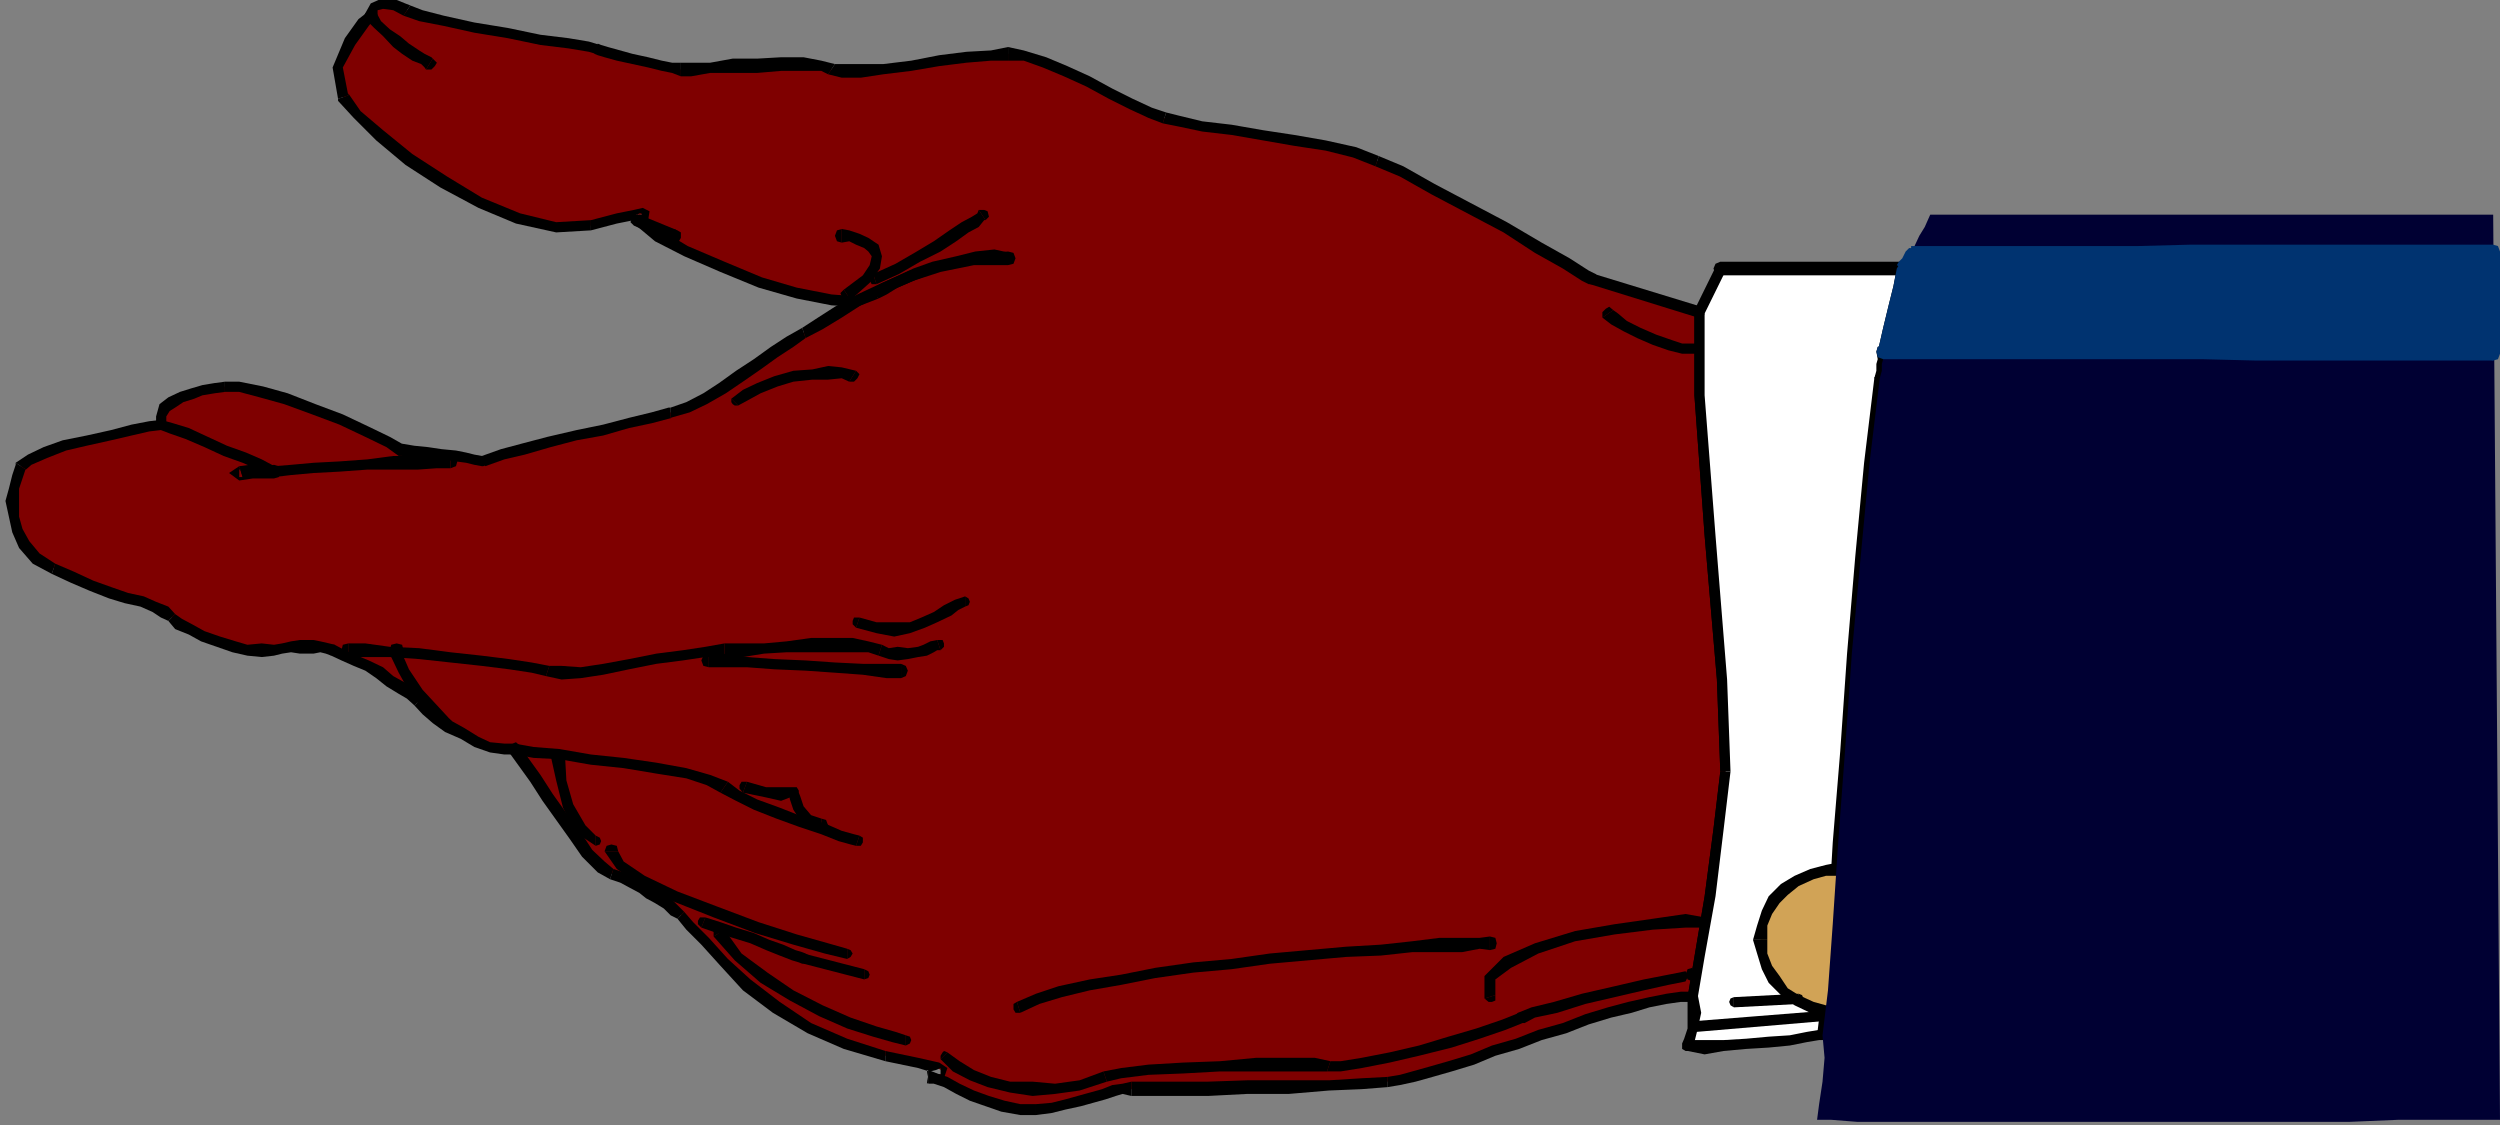 <?xml version="1.0" encoding="UTF-8" standalone="no"?>
<svg
   xmlns:ooo="http://xml.openoffice.org/svg/export"
   xmlns:dc="http://purl.org/dc/elements/1.1/"
   xmlns:cc="http://creativecommons.org/ns#"
   xmlns:rdf="http://www.w3.org/1999/02/22-rdf-syntax-ns#"
   xmlns:svg="http://www.w3.org/2000/svg"
   xmlns="http://www.w3.org/2000/svg"
   xmlns:sodipodi="http://sodipodi.sourceforge.net/DTD/sodipodi-0.dtd"
   xmlns:inkscape="http://www.inkscape.org/namespaces/inkscape"
   version="1.2"
   width="36.68mm"
   height="16.51mm"
   viewBox="0 0 3668 1651"
   preserveAspectRatio="xMidYMid"
   xml:space="preserve"
   id="svg351"
   sodipodi:docname="handrcv1.svg"
   style="fill-rule:evenodd;stroke-width:28.222;stroke-linejoin:round"
   inkscape:version="0.92.5 (2060ec1f9f, 2020-04-08)"><rect x="0" y="0" width="3668" height="1651" fill="#808080" stroke="none"/><sodipodi:namedview
   pagecolor="#ffffff"
   bordercolor="#666666"
   borderopacity="1"
   objecttolerance="10"
   gridtolerance="10"
   guidetolerance="10"
   inkscape:pageopacity="0"
   inkscape:pageshadow="2"
   inkscape:window-width="664"
   inkscape:window-height="487"
   id="namedview353"
   showgrid="false"
   inkscape:zoom="0.2102413"
   inkscape:cx="69.316536"
   inkscape:cy="31.181101"
   inkscape:window-x="0"
   inkscape:window-y="0"
   inkscape:window-maximized="0"
   inkscape:current-layer="svg351" />
 <defs
   class="ClipPathGroup"
   id="defs8">
  <clipPath
   id="presentation_clip_path"
   clipPathUnits="userSpaceOnUse">
   <rect
   x="0"
   y="0"
   width="21000"
   height="29700"
   id="rect2" />
  </clipPath>
  <clipPath
   id="presentation_clip_path_shrink"
   clipPathUnits="userSpaceOnUse">
   <rect
   x="21"
   y="29"
   width="20958"
   height="29641"
   id="rect5" />
  </clipPath>
 </defs>
 <defs
   class="TextShapeIndex"
   id="defs12">
  <g
   ooo:slide="id1"
   ooo:id-list="id3"
   id="g10" />
 </defs>
 <defs
   class="EmbeddedBulletChars"
   id="defs44">
  <g
   id="bullet-char-template-57356"
   transform="matrix(4.8828125e-4,0,0,-4.8828125e-4,0,0)">
   <path
   d="M 580,1141 1163,571 580,0 -4,571 Z"
   id="path14"
   inkscape:connector-curvature="0" />
  </g>
  <g
   id="bullet-char-template-57354"
   transform="matrix(4.8828125e-4,0,0,-4.8828125e-4,0,0)">
   <path
   d="M 8,1128 H 1137 V 0 H 8 Z"
   id="path17"
   inkscape:connector-curvature="0" />
  </g>
  <g
   id="bullet-char-template-10146"
   transform="matrix(4.8828125e-4,0,0,-4.8828125e-4,0,0)">
   <path
   d="M 174,0 602,739 174,1481 1456,739 Z M 1358,739 309,1346 659,739 Z"
   id="path20"
   inkscape:connector-curvature="0" />
  </g>
  <g
   id="bullet-char-template-10132"
   transform="matrix(4.8828125e-4,0,0,-4.8828125e-4,0,0)">
   <path
   d="M 2015,739 1276,0 H 717 l 543,543 H 174 v 393 h 1086 l -543,545 h 557 z"
   id="path23"
   inkscape:connector-curvature="0" />
  </g>
  <g
   id="bullet-char-template-10007"
   transform="matrix(4.8828125e-4,0,0,-4.8828125e-4,0,0)">
   <path
   d="m 0,-2 c -7,16 -16,29 -25,39 l 381,530 c -94,256 -141,385 -141,387 0,25 13,38 40,38 9,0 21,-2 34,-5 21,4 42,12 65,25 l 27,-13 111,-251 280,301 64,-25 24,25 c 21,-10 41,-24 62,-43 C 886,937 835,863 770,784 769,783 710,716 594,584 L 774,223 c 0,-27 -21,-55 -63,-84 l 16,-20 C 717,90 699,76 672,76 641,76 570,178 457,381 L 164,-76 c -22,-34 -53,-51 -92,-51 -42,0 -63,17 -64,51 -7,9 -10,24 -10,44 0,9 1,19 2,30 z"
   id="path26"
   inkscape:connector-curvature="0" />
  </g>
  <g
   id="bullet-char-template-10004"
   transform="matrix(4.8828125e-4,0,0,-4.8828125e-4,0,0)">
   <path
   d="M 285,-33 C 182,-33 111,30 74,156 52,228 41,333 41,471 c 0,78 14,145 41,201 34,71 87,106 158,106 53,0 88,-31 106,-94 l 23,-176 c 8,-64 28,-97 59,-98 l 735,706 c 11,11 33,17 66,17 42,0 63,-15 63,-46 V 965 c 0,-36 -10,-64 -30,-84 L 442,47 C 390,-6 338,-33 285,-33 Z"
   id="path29"
   inkscape:connector-curvature="0" />
  </g>
  <g
   id="bullet-char-template-9679"
   transform="matrix(4.8828125e-4,0,0,-4.8828125e-4,0,0)">
   <path
   d="M 813,0 C 632,0 489,54 383,161 276,268 223,411 223,592 c 0,181 53,324 160,431 106,107 249,161 430,161 179,0 323,-54 432,-161 108,-107 162,-251 162,-431 0,-180 -54,-324 -162,-431 C 1136,54 992,0 813,0 Z"
   id="path32"
   inkscape:connector-curvature="0" />
  </g>
  <g
   id="bullet-char-template-8226"
   transform="matrix(4.8828125e-4,0,0,-4.8828125e-4,0,0)">
   <path
   d="m 346,457 c -73,0 -137,26 -191,78 -54,51 -81,114 -81,188 0,73 27,136 81,188 54,52 118,78 191,78 73,0 134,-26 185,-79 51,-51 77,-114 77,-187 0,-75 -25,-137 -76,-188 -50,-52 -112,-78 -186,-78 z"
   id="path35"
   inkscape:connector-curvature="0" />
  </g>
  <g
   id="bullet-char-template-8211"
   transform="matrix(4.8828125e-4,0,0,-4.8828125e-4,0,0)">
   <path
   d="M -4,459 H 1135 V 606 H -4 Z"
   id="path38"
   inkscape:connector-curvature="0" />
  </g>
  <g
   id="bullet-char-template-61548"
   transform="matrix(4.8828125e-4,0,0,-4.8828125e-4,0,0)">
   <path
   d="m 173,740 c 0,163 58,303 173,419 116,115 255,173 419,173 163,0 302,-58 418,-173 116,-116 174,-256 174,-419 0,-163 -58,-303 -174,-418 C 1067,206 928,148 765,148 601,148 462,206 346,322 231,437 173,577 173,740 Z"
   id="path41"
   inkscape:connector-curvature="0" />
  </g>
 </defs>
 <g
   id="g49"
   transform="translate(-8666,-14024)">
  <g
   id="id2"
   class="Master_Slide">
   <g
   id="bg-id2"
   class="Background" />
   <g
   id="bo-id2"
   class="BackgroundObjects" />
  </g>
 </g>
 <g
   class="SlideGroup"
   id="g349"
   transform="translate(-8666,-14024)">
  <g
   id="g347">
   <g
   id="container-id1">
    <g
   id="id1"
   class="Slide"
   clip-path="url(#presentation_clip_path)">
     <g
   class="Page"
   id="g343">
      <g
   class="Graphic"
   id="g341">
       <g
   id="id3">
        <rect
   class="BoundingBox"
   x="8666"
   y="14024"
   width="3668"
   height="1651"
   id="rect51"
   style="fill:none;stroke:none" />
        <defs
   id="defs56">
         <clipPath
   id="clip_path_1"
   clipPathUnits="userSpaceOnUse">
          <path
   d="m 8666,14024 h 3667 v 1650 H 8666 Z"
   id="path53"
   inkscape:connector-curvature="0" />
         </clipPath>
        </defs>
        <g
   clip-path="url(#clip_path_1)"
   id="g338">
         <path
   d="m 11149,15487 h -17 l -21,2 -25,5 -28,8 -31,8 -33,10 -33,13 -35,10 -33,12 -36,11 -30,12 -33,11 -28,7 -26,8 -20,5 -18,2 -38,3 -48,2 -59,3 h -61 l -58,3 h -51 -38 -23 -13 l -13,2 -15,5 -18,5 -17,5 -21,5 -20,6 -23,2 h -23 l -25,-5 -23,-8 -23,-7 -20,-10 -18,-11 -15,-5 -11,-2 h -2 5 l 10,-3 8,-2 2,-3 -10,-5 -28,-8 -48,-10 -59,-18 -53,-22 -48,-31 -43,-33 -33,-33 -28,-31 -23,-23 -13,-15 -10,-7 -10,-11 -13,-7 -13,-8 -12,-8 -16,-7 -12,-8 -16,-5 -15,-10 -20,-20 -18,-26 -20,-28 -21,-28 -18,-28 -17,-25 -13,-18 h -15 l -21,-3 -20,-7 -20,-13 -21,-10 -17,-13 -16,-13 -12,-10 -11,-10 -12,-10 -18,-10 -15,-13 -18,-10 -18,-8 -18,-7 -15,-8 -8,-3 -10,-2 h -10 -10 -10 -13 l -13,2 -12,3 h -18 -21 l -20,-5 -23,-8 -23,-7 -17,-11 -18,-7 -10,-10 -11,-8 -15,-8 -18,-7 -22,-5 -23,-8 -28,-10 -28,-13 -28,-13 -26,-15 -17,-20 -11,-21 -5,-20 -2,-23 2,-18 5,-17 6,-16 12,-10 23,-10 28,-10 33,-8 36,-7 30,-8 26,-5 17,-3 v -12 l 5,-13 11,-8 15,-7 15,-6 15,-5 18,-2 15,-3 h 21 l 33,8 35,10 41,15 41,16 38,17 30,16 21,12 h 18 l 20,3 20,3 21,2 15,3 12,2 11,3 h 2 l 28,-10 31,-8 38,-10 40,-10 39,-8 38,-10 33,-8 28,-8 25,-7 26,-13 25,-15 25,-18 26,-18 25,-18 23,-15 20,-13 23,-12 28,-18 31,-18 35,-18 41,-18 43,-12 49,-10 50,-3 -20,-3 h -28 l -28,8 -33,8 -28,10 -28,13 -18,10 -12,7 -26,11 -38,-3 -51,-10 -53,-15 -56,-23 -53,-23 -41,-23 -31,-23 56,23 h -5 l -10,-3 -18,-7 -23,-13 h 3 l 5,-2 3,-3 2,-3 h -5 -13 l -25,6 -38,10 -51,2 -56,-12 -56,-23 -53,-31 -51,-33 -43,-36 -33,-30 -21,-26 -7,-43 17,-38 21,-28 10,-10 5,-13 13,-5 18,3 17,7 21,8 33,8 45,10 49,7 48,11 41,5 30,5 10,2 6,3 10,2 17,5 21,5 23,6 20,5 15,2 13,3 h 15 l 28,-3 33,-2 h 36 l 35,-3 h 33 l 26,3 15,5 15,2 h 28 l 33,-2 41,-5 41,-8 40,-5 36,-3 25,-2 23,2 31,11 30,12 33,16 33,17 31,16 28,12 20,8 23,5 33,8 43,5 46,7 46,8 46,8 43,10 33,13 35,15 46,25 54,28 53,28 48,31 41,23 28,17 10,6 158,48 v 122 l 15,206 18,211 5,135 -10,84 -13,99 -15,89 z"
   id="path58"
   inkscape:connector-curvature="0"
   style="fill:#7f0000;stroke:none" />
         <path
   d="m 10702,15619 v 0 l 18,-3 23,-5 25,-7 28,-8 33,-10 31,-13 35,-10 33,-13 36,-10 33,-13 33,-10 30,-7 26,-8 25,-5 21,-3 h 17 v -15 h -17 l -21,3 -25,5 -31,7 -30,8 -33,10 -33,13 -36,10 -33,13 -35,10 -31,13 -33,10 -28,8 -25,7 -18,5 -18,3 v 0 z"
   id="path60"
   inkscape:connector-curvature="0"
   style="fill:#000000;stroke:none" />
         <path
   d="m 10326,15632 v 0 h 23 38 51 l 58,-3 h 61 l 59,-5 48,-2 38,-3 v -15 l -38,2 -48,3 h -59 -61 l -58,2 h -51 -38 -23 v 0 z"
   id="path62"
   inkscape:connector-curvature="0"
   style="fill:#000000;stroke:none" />
         <path
   d="m 10186,15660 v 0 l 23,-3 20,-5 23,-5 18,-5 18,-5 15,-5 10,-3 13,3 v -21 l -13,3 -15,2 -15,6 -18,5 -18,5 -18,5 -20,5 -23,2 v 0 z"
   id="path64"
   inkscape:connector-curvature="0"
   style="fill:#000000;stroke:none" />
         <path
   d="m 10028,15614 v 0 h 8 l 15,5 18,10 20,10 23,8 23,8 28,5 h 23 v -16 h -23 l -23,-5 -23,-7 -22,-8 -21,-10 -18,-10 -15,-5 -13,-5 v 0 z"
   id="path66"
   inkscape:connector-curvature="0"
   style="fill:#000000;stroke:none" />
         <path
   d="m 9965,15581 v 0 l 48,10 26,8 7,2 v -10 l -7,3 -8,2 -5,-2 2,20 v -20 l -2,20 5,-3 13,-2 7,-3 5,-15 -12,-8 -31,-7 -48,-10 v 0 z"
   id="path68"
   inkscape:connector-curvature="0"
   style="fill:#000000;stroke:none" />
         <path
   d="m 9660,15372 v 0 l 13,16 22,22 28,31 33,36 44,33 51,30 53,23 61,18 v -15 l -56,-18 -53,-23 -46,-31 -43,-33 -33,-30 -28,-31 -23,-23 -13,-15 v 0 z"
   id="path70"
   inkscape:connector-curvature="0"
   style="fill:#000000;stroke:none" />
         <path
   d="m 9561,15314 v 0 l 15,5 13,7 15,8 10,8 13,7 13,8 10,10 10,5 10,-10 -10,-10 -10,-10 -13,-8 -13,-8 -15,-7 -15,-8 -13,-7 -15,-5 v 0 z"
   id="path72"
   inkscape:connector-curvature="0"
   style="fill:#000000;stroke:none" />
         <path
   d="m 9423,15131 -10,-3 13,18 18,25 18,28 20,28 20,28 18,26 23,23 18,10 5,-15 -13,-11 -18,-17 -17,-26 -21,-28 -20,-28 -18,-28 -18,-25 -12,-18 -11,-3 11,3 -6,-5 -5,2 -5,5 v 8 z"
   id="path74"
   inkscape:connector-curvature="0"
   style="fill:#000000;stroke:none" />
         <path
   d="m 9274,15059 v 0 l 12,13 15,13 18,13 23,10 20,12 23,8 21,3 h 17 l -5,-16 h -12 l -21,-2 -17,-8 -21,-13 -18,-10 -17,-12 -16,-13 -12,-8 v 0 z"
   id="path76"
   inkscape:connector-curvature="0"
   style="fill:#000000;stroke:none" />
         <path
   d="m 9152,14986 v 0 l 15,7 18,8 17,7 16,11 15,12 18,11 12,7 11,10 10,-10 -10,-10 -13,-13 -18,-10 -15,-13 -21,-10 -17,-7 -18,-8 -15,-8 v 0 0 h -8 l -3,5 v 6 z"
   id="path78"
   inkscape:connector-curvature="0"
   style="fill:#000000;stroke:none" />
         <path
   d="m 9068,14986 v 0 l 12,-3 13,-2 13,2 h 10 10 l 10,-2 8,2 8,3 5,-16 -8,-2 -13,-3 -10,-2 h -10 -10 l -13,2 -13,3 -12,2 v 0 z"
   id="path80"
   inkscape:connector-curvature="0"
   style="fill:#000000;stroke:none" />
         <path
   d="m 8913,14935 v 0 l 10,12 20,8 18,10 23,8 23,8 22,5 21,2 18,-2 v -16 l -18,-2 -21,2 -17,-5 -23,-7 -23,-8 -18,-10 -15,-8 -10,-7 v 0 z"
   id="path82"
   inkscape:connector-curvature="0"
   style="fill:#000000;stroke:none" />
         <path
   d="m 8742,14866 v 0 l 28,13 28,12 28,11 23,7 23,5 18,8 12,8 11,5 10,-10 -10,-11 -18,-7 -18,-8 -23,-5 -23,-8 -28,-10 -28,-13 -28,-12 v 0 z"
   id="path84"
   inkscape:connector-curvature="0"
   style="fill:#000000;stroke:none" />
         <path
   d="m 8689,14703 v 3 l -5,15 -5,20 -5,18 5,23 5,23 10,23 20,23 28,15 5,-15 -23,-15 -15,-18 -10,-18 -5,-18 v -23 -18 l 5,-15 5,-15 v 2 z"
   id="path86"
   inkscape:connector-curvature="0"
   style="fill:#000000;stroke:none" />
         <path
   d="m 8895,14647 7,-7 -17,2 -26,5 -30,8 -36,8 -35,7 -28,10 -23,11 -18,12 15,10 8,-7 23,-10 28,-11 30,-7 36,-8 30,-7 26,-6 17,-2 8,-8 -8,8 5,-3 3,-5 -3,-5 -5,-2 z"
   id="path88"
   inkscape:connector-curvature="0"
   style="fill:#000000;stroke:none" />
         <path
   d="m 8996,14584 v 0 l -15,2 -18,3 -17,5 -16,5 -17,8 -13,10 -5,18 v 12 h 15 v -12 l 5,-8 8,-5 12,-8 16,-5 12,-5 18,-3 15,-2 v 0 z"
   id="path90"
   inkscape:connector-curvature="0"
   style="fill:#000000;stroke:none" />
         <path
   d="m 9256,14675 5,3 -23,-13 -31,-15 -38,-18 -40,-15 -41,-16 -36,-10 -35,-7 h -21 v 15 h 21 l 30,8 36,10 41,15 40,15 38,18 31,15 18,13 5,3 -5,-3 h 7 l 5,-5 3,-5 -5,-5 z"
   id="path92"
   inkscape:connector-curvature="0"
   style="fill:#000000;stroke:none" />
         <path
   d="m 9373,14693 h 2 -2 l -11,-2 -12,-3 -15,-3 -21,-2 -20,-3 -20,-2 -18,-3 v 21 l 18,-3 20,3 20,2 21,3 15,2 12,3 11,2 h 2 3 -3 l 5,-2 3,-5 -3,-5 -5,-3 z"
   id="path94"
   inkscape:connector-curvature="0"
   style="fill:#000000;stroke:none" />
         <path
   d="m 9650,14622 h -3 l -25,7 -33,8 -38,10 -39,8 -43,10 -38,10 -30,8 -28,10 5,15 28,-10 30,-7 38,-11 38,-10 39,-7 38,-11 33,-7 30,-8 h -2 z"
   id="path96"
   inkscape:connector-curvature="0"
   style="fill:#000000;stroke:none" />
         <path
   d="m 9843,14505 v 0 l -23,13 -23,15 -25,18 -26,17 -25,18 -23,15 -25,13 -23,8 v 15 l 28,-8 25,-12 28,-16 25,-17 26,-18 25,-18 23,-15 18,-13 v 0 z"
   id="path98"
   inkscape:connector-curvature="0"
   style="fill:#000000;stroke:none" />
         <path
   d="m 10143,14411 2,-18 -50,5 -49,10 -45,13 -41,18 -36,17 -33,18 -28,18 -20,13 5,15 25,-13 28,-17 28,-18 36,-18 41,-18 40,-13 49,-10 h 50 l 3,-18 -3,18 8,-2 3,-8 -3,-8 -8,-2 z"
   id="path100"
   inkscape:connector-curvature="0"
   style="fill:#000000;stroke:none" />
         <path
   d="m 9955,14462 v 0 l 12,-6 16,-10 28,-12 28,-11 30,-7 28,-8 28,3 h 18 l 5,-16 -23,-5 -28,3 -28,7 -35,8 -28,10 -28,13 -21,10 -12,10 v 0 z"
   id="path102"
   inkscape:connector-curvature="0"
   style="fill:#000000;stroke:none" />
         <path
   d="m 9604,14339 -8,13 31,26 43,22 53,23 56,23 56,16 51,10 38,2 31,-12 -10,-11 -21,8 -38,-3 -51,-10 -51,-15 -55,-23 -54,-23 -38,-23 -30,-20 -8,13 8,-13 -6,-3 -2,3 -3,5 v 5 z"
   id="path104"
   inkscape:connector-curvature="0"
   style="fill:#000000;stroke:none" />
         <path
   d="m 9657,14380 3,-18 -56,-23 -5,16 56,23 2,-18 -2,18 h 7 l 3,-5 v -8 l -5,-3 z"
   id="path106"
   inkscape:connector-curvature="0"
   style="fill:#000000;stroke:none" />
         <path
   d="m 9599,14339 -3,16 26,12 18,8 12,3 5,2 v -20 l -5,2 -7,-2 -18,-8 -20,-13 -3,16 3,-16 h -8 l -5,3 -3,8 5,5 z"
   id="path108"
   inkscape:connector-curvature="0"
   style="fill:#000000;stroke:none" />
         <path
   d="m 9533,14362 v 0 l 38,-10 25,-5 13,3 v -5 l -2,-8 h -3 l -3,2 h -2 l 5,16 h 3 l 7,-3 3,-5 2,-13 -10,-5 -13,3 -25,5 -38,10 v 0 z"
   id="path110"
   inkscape:connector-curvature="0"
   style="fill:#000000;stroke:none" />
         <path
   d="m 9162,14169 v 3 l 23,25 33,33 43,36 51,33 56,30 55,23 59,13 51,-3 v -15 l -51,3 -53,-13 -56,-23 -51,-31 -51,-33 -43,-35 -33,-28 -18,-26 v 3 z"
   id="path112"
   inkscape:connector-curvature="0"
   style="fill:#000000;stroke:none" />
         <path
   d="m 9200,14047 5,-5 -13,10 -20,28 -18,43 8,46 15,-5 -8,-41 18,-33 20,-28 8,-10 5,-5 -5,5 3,-5 -3,-5 -5,-3 -5,3 z"
   id="path114"
   inkscape:connector-curvature="0"
   style="fill:#000000;stroke:none" />
         <path
   d="m 9268,14032 v 0 l -20,-8 -20,-3 -18,8 -10,18 h 20 v -8 l 8,-2 15,2 15,8 v 0 z"
   id="path116"
   inkscape:connector-curvature="0"
   style="fill:#000000;stroke:none" />
         <path
   d="m 9543,14088 h -3 l -10,-3 -30,-5 -41,-5 -48,-10 -49,-8 -45,-10 -31,-8 -18,-7 -10,15 23,8 36,7 45,10 49,8 48,10 41,5 30,5 10,3 h -2 2 l 6,-3 2,-5 -2,-5 -6,-2 z"
   id="path118"
   inkscape:connector-curvature="0"
   style="fill:#000000;stroke:none" />
         <path
   d="m 9665,14116 v 0 h -13 l -15,-3 -20,-5 -23,-5 -18,-5 -18,-5 -10,-3 -5,-2 -5,15 5,2 10,3 18,5 23,5 23,5 20,5 15,3 13,5 v 0 z"
   id="path120"
   inkscape:connector-curvature="0"
   style="fill:#000000;stroke:none" />
         <path
   d="m 9891,14118 v 0 l -20,-5 -26,-5 h -33 l -35,2 h -36 l -33,6 h -28 -15 v 20 h 15 l 28,-5 h 33 36 l 35,-3 h 33 26 l 10,5 v 0 z"
   id="path122"
   inkscape:connector-curvature="0"
   style="fill:#000000;stroke:none" />
         <path
   d="m 10145,14093 v 0 l -25,5 -36,2 -40,5 -41,8 -41,5 h -33 -28 -10 l -10,15 20,5 h 28 l 33,-5 41,-5 41,-7 40,-5 36,-3 h 25 v 0 z"
   id="path124"
   inkscape:connector-curvature="0"
   style="fill:#000000;stroke:none" />
         <path
   d="m 10377,14189 v 0 l -21,-7 -28,-13 -30,-15 -33,-18 -33,-15 -31,-13 -33,-10 -23,-5 v 20 h 23 l 28,10 31,13 33,15 33,18 30,15 28,13 21,8 v 0 z"
   id="path126"
   inkscape:connector-curvature="0"
   style="fill:#000000;stroke:none" />
         <path
   d="m 10689,14253 v 0 l -33,-13 -45,-10 -46,-8 -46,-7 -46,-8 -43,-5 -33,-8 -20,-5 -5,16 25,5 33,7 43,5 46,8 46,8 46,7 40,10 33,13 v 0 z"
   id="path128"
   inkscape:connector-curvature="0"
   style="fill:#000000;stroke:none" />
         <path
   d="m 11005,14426 h 2 l -10,-5 -28,-18 -41,-23 -51,-30 -53,-28 -53,-28 -46,-26 -36,-15 -5,15 36,15 46,26 53,28 53,28 46,30 41,23 28,18 10,5 h 2 -2 8 l 5,-5 2,-5 -5,-5 z"
   id="path130"
   inkscape:connector-curvature="0"
   style="fill:#000000;stroke:none" />
         <path
   d="m 11167,14484 -5,-10 -157,-48 -6,15 158,49 -5,-11 5,11 h 8 l 2,-6 v -7 l -5,-3 z"
   id="path132"
   inkscape:connector-curvature="0"
   style="fill:#000000;stroke:none" />
         <path
   d="m 11205,15156 v 0 l -5,-135 -17,-211 -16,-206 v -120 l -15,-5 v 125 l 15,206 18,211 5,135 v 0 z"
   id="path134"
   inkscape:connector-curvature="0"
   style="fill:#000000;stroke:none" />
         <path
   d="m 11149,15494 8,-7 10,-59 16,-89 12,-99 10,-84 h -15 l -10,84 -13,99 -15,89 -10,59 7,-8 -7,8 2,5 5,2 6,-2 2,-5 z"
   id="path136"
   inkscape:connector-curvature="0"
   style="fill:#000000;stroke:none" />
         <path
   d="m 9218,14042 -5,-5 -6,2 -5,5 v 8 z"
   id="path138"
   inkscape:connector-curvature="0"
   style="fill:#000000;stroke:none" />
         <path
   d="m 9301,14110 -2,-2 -10,-5 -8,-5 -15,-10 -13,-11 -15,-10 -13,-12 -7,-13 -16,10 13,13 13,12 15,16 13,10 15,10 13,5 5,5 2,3 z"
   id="path140"
   inkscape:connector-curvature="0"
   style="fill:#000000;stroke:none" />
         <path
   d="m 9291,14126 h 8 l 5,-5 3,-5 -6,-6 z"
   id="path142"
   inkscape:connector-curvature="0"
   style="fill:#000000;stroke:none" />
         <path
   d="m 9421,15115 -5,3 -3,5 3,5 5,3 z"
   id="path144"
   inkscape:connector-curvature="0"
   style="fill:#000000;stroke:none" />
         <path
   d="m 9734,15171 v 0 l -26,-10 -35,-10 -44,-8 -48,-7 -48,-5 -46,-8 -38,-3 -28,-5 v 16 l 28,5 38,2 46,8 48,5 48,8 44,7 30,10 20,11 v 0 z"
   id="path146"
   inkscape:connector-curvature="0"
   style="fill:#000000;stroke:none" />
         <path
   d="m 9927,15250 -8,-2 -18,-5 -25,-11 -33,-10 -33,-13 -33,-12 -26,-13 -17,-13 -11,16 23,12 26,13 33,13 33,12 33,11 25,10 18,5 8,2 z"
   id="path148"
   inkscape:connector-curvature="0"
   style="fill:#000000;stroke:none" />
         <path
   d="m 9922,15265 h 7 l 3,-5 v -7 l -5,-3 z"
   id="path150"
   inkscape:connector-curvature="0"
   style="fill:#000000;stroke:none" />
         <path
   d="m 9701,15370 h -8 l -3,5 v 5 l 5,5 z"
   id="path152"
   inkscape:connector-curvature="0"
   style="fill:#000000;stroke:none" />
         <path
   d="m 9845,15423 h 3 l -5,-2 -10,-3 -18,-8 -20,-7 -23,-10 -26,-8 -23,-8 -22,-7 -6,15 23,8 23,7 26,8 23,10 20,8 18,7 10,3 5,2 h 2 -2 8 l 2,-5 v -7 l -5,-3 z"
   id="path154"
   inkscape:connector-curvature="0"
   style="fill:#000000;stroke:none" />
         <path
   d="m 9934,15454 v -8 l -89,-23 v 15 l 89,23 z"
   id="path156"
   inkscape:connector-curvature="0"
   style="fill:#000000;stroke:none" />
         <path
   d="m 9934,15461 6,-2 2,-5 -2,-5 -6,-3 z"
   id="path158"
   inkscape:connector-curvature="0"
   style="fill:#000000;stroke:none" />
         <path
   d="m 9927,14930 h -8 l -2,5 v 5 l 5,5 z"
   id="path160"
   inkscape:connector-curvature="0"
   style="fill:#000000;stroke:none" />
         <path
   d="m 10082,14899 -15,5 -16,8 -15,10 -18,8 -17,7 h -23 -26 l -25,-7 -5,15 30,8 26,5 23,-5 22,-8 18,-8 21,-10 10,-8 10,-5 z"
   id="path162"
   inkscape:connector-curvature="0"
   style="fill:#000000;stroke:none" />
         <path
   d="m 10082,14914 5,-2 2,-5 -2,-5 -5,-3 z"
   id="path164"
   inkscape:connector-curvature="0"
   style="fill:#000000;stroke:none" />
         <path
   d="m 11149,15444 -7,2 -3,8 3,7 7,3 z"
   id="path166"
   inkscape:connector-curvature="0"
   style="fill:#000000;stroke:none" />
         <path
   d="m 10900,15525 h 3 l 15,-8 33,-7 41,-13 43,-10 43,-10 36,-8 25,-5 10,-20 v 20 l -10,-15 -25,5 -36,7 -43,10 -48,11 -41,12 -33,8 -20,8 h 2 -2 l -5,5 2,5 5,5 h 8 z"
   id="path168"
   inkscape:connector-curvature="0"
   style="fill:#000000;stroke:none" />
         <path
   d="m 10613,15596 h 3 17 l 31,-5 41,-8 43,-10 48,-12 41,-13 38,-13 25,-10 -5,-15 -25,10 -38,13 -41,12 -43,13 -43,10 -41,8 -31,5 h -17 2 z"
   id="path170"
   inkscape:connector-curvature="0"
   style="fill:#000000;stroke:none" />
         <path
   d="m 10290,15611 v 0 l 21,-5 40,-5 51,-2 54,-3 h 53 48 38 18 l 5,-15 -23,-5 h -38 -48 l -53,5 -54,2 -51,3 -40,5 -26,5 v 0 z"
   id="path172"
   inkscape:connector-curvature="0"
   style="fill:#000000;stroke:none" />
         <path
   d="m 10046,15578 18,18 25,13 26,10 33,8 33,5 33,-3 36,-5 40,-13 -5,-15 -35,13 -36,5 -33,-3 h -33 l -28,-7 -25,-10 -21,-13 -18,-13 z"
   id="path174"
   inkscape:connector-curvature="0"
   style="fill:#000000;stroke:none" />
         <path
   d="m 10056,15568 -5,-2 -2,2 -3,5 v 5 z"
   id="path176"
   inkscape:connector-curvature="0"
   style="fill:#000000;stroke:none" />
         <path
   d="m 10852,15418 8,-2 2,-8 -2,-8 -8,-2 z"
   id="path178"
   inkscape:connector-curvature="0"
   style="fill:#000000;stroke:none" />
         <path
   d="m 10163,15510 28,-13 33,-10 41,-10 46,-8 50,-10 56,-8 56,-5 56,-8 56,-5 56,-5 51,-2 46,-5 h 40 33 l 26,-5 15,2 v -20 l -15,2 h -26 -33 l -40,5 -46,5 -51,3 -56,5 -56,5 -56,8 -56,5 -56,8 -50,10 -46,7 -46,10 -33,11 -28,12 z"
   id="path180"
   inkscape:connector-curvature="0"
   style="fill:#000000;stroke:none" />
         <path
   d="m 10158,15494 -5,3 v 8 l 3,5 h 7 z"
   id="path182"
   inkscape:connector-curvature="0"
   style="fill:#000000;stroke:none" />
         <path
   d="m 9762,15171 h -8 l -3,5 v 5 l 5,6 z"
   id="path184"
   inkscape:connector-curvature="0"
   style="fill:#000000;stroke:none" />
         <path
   d="m 9838,15187 -10,-8 h -3 -13 -22 l -28,-8 -6,16 34,7 22,5 13,-5 h 8 l -10,-7 10,7 5,-5 v -5 l -3,-5 h -7 z"
   id="path186"
   inkscape:connector-curvature="0"
   style="fill:#000000;stroke:none" />
         <path
   d="m 9871,15225 -15,-5 -11,-13 -5,-15 -2,-5 h -15 l 2,10 5,15 15,23 26,10 z"
   id="path188"
   inkscape:connector-curvature="0"
   style="fill:#000000;stroke:none" />
         <path
   d="m 9871,15245 7,-2 3,-8 -3,-8 -7,-2 z"
   id="path190"
   inkscape:connector-curvature="0"
   style="fill:#000000;stroke:none" />
         <path
   d="m 8902,14640 -5,2 -2,5 2,5 5,3 z"
   id="path192"
   inkscape:connector-curvature="0"
   style="fill:#000000;stroke:none" />
         <path
   d="m 9068,14708 h 2 l -5,-2 -15,-8 -23,-10 -28,-10 -28,-13 -28,-13 -23,-7 -18,-5 v 15 l 13,5 23,8 28,12 28,13 28,10 23,10 15,8 5,3 h 3 -3 8 l 2,-6 v -7 l -5,-3 z"
   id="path194"
   inkscape:connector-curvature="0"
   style="fill:#000000;stroke:none" />
         <path
   d="m 9327,14691 h -20 l -28,2 h -36 l -38,5 -41,3 -38,2 -33,3 -25,2 v 16 l 25,-3 33,-3 38,-2 41,-3 h 38 36 l 28,-2 h 20 z"
   id="path196"
   inkscape:connector-curvature="0"
   style="fill:#000000;stroke:none" />
         <path
   d="m 9327,14711 8,-3 2,-7 -2,-8 -8,-2 z"
   id="path198"
   inkscape:connector-curvature="0"
   style="fill:#000000;stroke:none" />
         <path
   d="m 9177,14968 -8,2 -2,8 2,8 8,2 z"
   id="path200"
   inkscape:connector-curvature="0"
   style="fill:#000000;stroke:none" />
         <path
   d="m 9472,15001 v 0 l -26,-5 -33,-5 -40,-5 -46,-5 -46,-6 -43,-2 -36,-5 h -25 v 20 h 25 36 l 43,3 46,5 46,5 40,5 33,5 21,5 v 0 z"
   id="path202"
   inkscape:connector-curvature="0"
   style="fill:#000000;stroke:none" />
         <path
   d="m 9729,14968 v 0 l -28,5 -33,5 -39,5 -40,8 -38,7 -33,5 -28,-2 h -18 l -5,15 23,5 28,-2 33,-5 38,-8 40,-8 39,-5 33,-5 h 28 v 0 z"
   id="path204"
   inkscape:connector-curvature="0"
   style="fill:#000000;stroke:none" />
         <path
   d="m 9960,14970 v 0 l -20,-5 -23,-5 h -31 -30 l -36,5 -33,3 h -31 -27 v 20 h 27 l 31,-5 33,-2 h 36 30 31 23 l 15,5 v 0 z"
   id="path206"
   inkscape:connector-curvature="0"
   style="fill:#000000;stroke:none" />
         <path
   d="m 10041,14963 v 0 l -10,2 -10,5 -8,3 -15,2 -15,-2 -13,2 -10,-5 -5,16 15,5 13,2 15,-2 15,-3 13,-2 10,-5 5,-3 h 5 z"
   id="path208"
   inkscape:connector-curvature="0"
   style="fill:#000000;stroke:none" />
         <path
   d="m 10046,14978 5,-5 v -5 l -2,-5 h -8 z"
   id="path210"
   inkscape:connector-curvature="0"
   style="fill:#000000;stroke:none" />
         <path
   d="m 9912,14584 h 7 l 5,-5 3,-6 -5,-5 z"
   id="path212"
   inkscape:connector-curvature="0"
   style="fill:#000000;stroke:none" />
         <path
   d="m 9749,14619 13,-7 20,-11 25,-10 23,-7 28,-3 h 23 l 20,-2 11,5 10,-16 -21,-5 -20,-2 -23,5 -28,2 -28,8 -25,10 -21,10 -17,13 z"
   id="path214"
   inkscape:connector-curvature="0"
   style="fill:#000000;stroke:none" />
         <path
   d="m 9739,14609 v 5 l 2,3 3,2 h 5 z"
   id="path216"
   inkscape:connector-curvature="0"
   style="fill:#000000;stroke:none" />
         <path
   d="m 11167,15385 5,-3 3,-5 -3,-5 -5,-2 z"
   id="path218"
   inkscape:connector-curvature="0"
   style="fill:#000000;stroke:none" />
         <path
   d="m 10860,15484 v -23 l 23,-17 40,-21 54,-18 58,-10 56,-7 48,-3 h 28 v -15 l -28,-5 -48,7 -56,8 -58,10 -59,18 -46,20 -28,28 v 33 z"
   id="path220"
   inkscape:connector-curvature="0"
   style="fill:#000000;stroke:none" />
         <path
   d="m 10844,15489 6,5 h 5 l 5,-2 v -8 z"
   id="path222"
   inkscape:connector-curvature="0"
   style="fill:#000000;stroke:none" />
         <path
   d="m 10112,14347 5,-5 -2,-8 -5,-2 h -8 z"
   id="path224"
   inkscape:connector-curvature="0"
   style="fill:#000000;stroke:none" />
         <path
   d="m 9952,14441 33,-15 31,-18 30,-15 23,-15 18,-13 15,-8 8,-10 h 2 l -10,-15 -2,5 -8,5 -15,8 -18,12 -23,16 -25,15 -31,18 -33,15 z"
   id="path226"
   inkscape:connector-curvature="0"
   style="fill:#000000;stroke:none" />
         <path
   d="m 9947,14426 -5,2 v 8 l 3,5 h 7 z"
   id="path228"
   inkscape:connector-curvature="0"
   style="fill:#000000;stroke:none" />
         <path
   d="m 9988,15019 7,-3 3,-8 -3,-7 -7,-3 z"
   id="path230"
   inkscape:connector-curvature="0"
   style="fill:#000000;stroke:none" />
         <path
   d="m 9706,15003 h 20 36 l 40,3 46,2 43,3 41,3 35,5 h 21 v -21 h -21 -35 l -41,-2 -43,-3 -46,-2 -40,-3 -36,-5 h -20 z"
   id="path232"
   inkscape:connector-curvature="0"
   style="fill:#000000;stroke:none" />
         <path
   d="m 9706,14983 -8,3 -3,7 3,8 8,2 z"
   id="path234"
   inkscape:connector-curvature="0"
   style="fill:#000000;stroke:none" />
         <path
   d="m 9995,15558 6,-3 2,-5 -2,-5 -6,-2 z"
   id="path236"
   inkscape:connector-curvature="0"
   style="fill:#000000;stroke:none" />
         <path
   d="m 9713,15398 31,35 38,33 43,26 43,23 41,18 38,12 28,8 20,5 v -15 l -15,-5 -28,-8 -38,-13 -41,-18 -43,-22 -38,-26 -38,-28 -25,-35 z"
   id="path238"
   inkscape:connector-curvature="0"
   style="fill:#000000;stroke:none" />
         <path
   d="m 9729,15388 -6,-6 -5,3 -5,5 v 8 z"
   id="path240"
   inkscape:connector-curvature="0"
   style="fill:#000000;stroke:none" />
         <path
   d="m 9909,15431 5,-3 3,-5 -3,-5 -5,-2 z"
   id="path242"
   inkscape:connector-curvature="0"
   style="fill:#000000;stroke:none" />
         <path
   d="m 9553,15273 18,26 36,25 48,23 58,23 61,23 56,17 46,13 33,8 v -15 l -28,-8 -46,-13 -56,-18 -61,-23 -58,-22 -48,-23 -31,-21 -8,-15 z"
   id="path244"
   inkscape:connector-curvature="0"
   style="fill:#000000;stroke:none" />
         <path
   d="m 9573,15273 -2,-8 -8,-2 -7,2 -3,8 z"
   id="path246"
   inkscape:connector-curvature="0"
   style="fill:#000000;stroke:none" />
         <path
   d="m 9258,14978 -2,-8 -8,-2 -8,2 -2,8 z"
   id="path248"
   inkscape:connector-curvature="0"
   style="fill:#000000;stroke:none" />
         <path
   d="m 9324,15077 -38,-41 -20,-30 -10,-23 2,-5 h -20 l 2,10 11,23 20,36 43,45 z"
   id="path250"
   inkscape:connector-curvature="0"
   style="fill:#000000;stroke:none" />
         <path
   d="m 9314,15092 h 8 l 5,-5 2,-5 -5,-5 z"
   id="path252"
   inkscape:connector-curvature="0"
   style="fill:#000000;stroke:none" />
         <path
   d="m 9495,15133 -3,-7 -7,-3 -8,3 -3,7 z"
   id="path254"
   inkscape:connector-curvature="0"
   style="fill:#000000;stroke:none" />
         <path
   d="m 9540,15250 -15,-15 -18,-31 -10,-35 -2,-36 h -21 l 8,36 10,40 18,36 30,20 z"
   id="path256"
   inkscape:connector-curvature="0"
   style="fill:#000000;stroke:none" />
         <path
   d="m 9540,15265 6,-2 2,-5 -2,-5 -6,-3 z"
   id="path258"
   inkscape:connector-curvature="0"
   style="fill:#000000;stroke:none" />
         <path
   d="m 9052,14724 h 8 l 3,-6 v -7 l -6,-3 z"
   id="path260"
   inkscape:connector-curvature="0"
   style="fill:#000000;stroke:none" />
         <path
   d="m 9022,14724 v 0 l 10,-3 h 13 l 7,3 v 0 l 5,-16 h -5 l -7,-2 h -13 l -15,2 v 0 z"
   id="path262"
   inkscape:connector-curvature="0"
   style="fill:#000000;stroke:none" />
         <path
   d="m 9068,14706 -31,5 -20,2 v 11 h 5 l -5,-16 -15,10 15,11 20,-3 h 31 z"
   id="path264"
   inkscape:connector-curvature="0"
   style="fill:#000000;stroke:none" />
         <path
   d="m 9068,14726 7,-2 3,-8 -3,-8 -7,-2 z"
   id="path266"
   inkscape:connector-curvature="0"
   style="fill:#000000;stroke:none" />
         <path
   d="m 9901,14360 -7,2 -3,8 3,8 7,2 z"
   id="path268"
   inkscape:connector-curvature="0"
   style="fill:#000000;stroke:none" />
         <path
   d="m 9914,14464 28,-25 15,-21 3,-18 -5,-17 -15,-10 -13,-6 -15,-5 -11,-2 v 20 l 11,-2 10,5 12,5 6,5 5,7 -3,13 -10,15 -28,21 z"
   id="path270"
   inkscape:connector-curvature="0"
   style="fill:#000000;stroke:none" />
         <path
   d="m 9904,14449 -5,5 2,5 5,5 h 8 z"
   id="path272"
   inkscape:connector-curvature="0"
   style="fill:#000000;stroke:none" />
         <path
   d="m 11033,14479 -6,-5 -5,3 -5,5 v 8 z"
   id="path274"
   inkscape:connector-curvature="0"
   style="fill:#000000;stroke:none" />
         <path
   d="m 11152,14528 v 0 h -18 l -15,-5 -23,-8 -23,-10 -20,-10 -13,-11 -7,-5 -16,11 13,10 18,10 20,10 23,10 23,8 20,5 h 18 l 15,-5 z"
   id="path276"
   inkscape:connector-curvature="0"
   style="fill:#000000;stroke:none" />
         <path
   d="m 11167,14538 v -8 l -2,-5 -8,-2 -5,5 z"
   id="path278"
   inkscape:connector-curvature="0"
   style="fill:#000000;stroke:none" />
         <path
   d="m 11149,15487 3,23 -3,23 -5,17 -2,8 25,3 28,-3 33,-3 33,-2 31,-3 25,-5 18,-2 h 5 l 8,-66 7,-97 8,-120 10,-134 10,-143 13,-142 13,-138 15,-124 v 0 l 3,-11 v -10 l 2,-7 v -11 l 8,-35 7,-33 8,-28 5,-26 h -267 l -30,64 v 122 l 15,206 18,211 5,135 -10,84 -13,99 -15,89 z"
   id="path280"
   inkscape:connector-curvature="0"
   style="fill:#ffffff;stroke:none" />
         <path
   d="m 11142,15550 7,11 3,-8 5,-20 5,-23 -5,-26 -15,5 v 21 23 l -5,15 -3,7 8,11 -8,-11 v 8 l 5,3 h 8 l 2,-5 z"
   id="path282"
   inkscape:connector-curvature="0"
   style="fill:#000000;stroke:none" />
         <path
   d="m 11332,15543 8,-8 h -5 l -18,3 -25,5 -31,2 -33,3 -33,2 h -28 -25 v 16 l 25,5 28,-5 33,-3 33,-2 31,-3 25,-5 18,-3 h 5 l 8,-7 -8,7 5,-2 3,-5 -3,-5 -5,-3 z"
   id="path284"
   inkscape:connector-curvature="0"
   style="fill:#000000;stroke:none" />
         <path
   d="m 11416,14579 v 0 l -15,124 -13,138 -12,142 -10,143 -11,134 -7,120 -8,97 -8,66 h 16 l 7,-66 8,-97 8,-120 10,-134 10,-143 13,-142 12,-138 16,-124 v 0 0 l -3,-6 -5,-2 -5,2 z"
   id="path286"
   inkscape:connector-curvature="0"
   style="fill:#000000;stroke:none" />
         <path
   d="m 11416,14579 h 8 v 0 0 0 h 8 v 0 l -3,-6 -5,-2 -5,2 z"
   id="path288"
   inkscape:connector-curvature="0"
   style="fill:#000000;stroke:none" />
         <path
   d="m 11421,14540 h -2 l 2,11 -2,7 v 10 l -3,11 h 16 l 2,-11 v -10 l 3,-7 2,-11 h -2 2 l -2,-7 -8,-3 -8,3 -2,7 z"
   id="path290"
   inkscape:connector-curvature="0"
   style="fill:#000000;stroke:none" />
         <path
   d="m 11457,14428 -8,-10 -5,26 -7,28 -8,33 -8,35 h 16 l 7,-35 8,-33 8,-28 5,-26 -8,-10 8,10 -3,-5 -5,-2 -5,2 -3,5 z"
   id="path292"
   inkscape:connector-curvature="0"
   style="fill:#000000;stroke:none" />
         <path
   d="m 11198,14421 -8,7 h 267 v -20 h -267 l -7,8 7,-8 -7,3 -3,7 3,8 7,2 z"
   id="path294"
   inkscape:connector-curvature="0"
   style="fill:#000000;stroke:none" />
         <path
   d="m 11167,14484 v 0 l 31,-63 -15,-5 -31,63 v 0 0 8 l 5,3 h 8 z"
   id="path296"
   inkscape:connector-curvature="0"
   style="fill:#000000;stroke:none" />
         <path
   d="m 11205,15156 v 0 l -5,-135 -17,-211 -16,-206 v -120 l -15,-5 v 125 l 15,206 18,211 5,135 v 0 z"
   id="path298"
   inkscape:connector-curvature="0"
   style="fill:#000000;stroke:none" />
         <path
   d="m 11157,15484 v 3 l 10,-59 16,-89 12,-99 10,-84 h -15 l -10,84 -13,99 -15,89 -10,59 v 2 -2 l 2,5 5,2 6,-2 2,-5 z"
   id="path300"
   inkscape:connector-curvature="0"
   style="fill:#000000;stroke:none" />
         <path
   d="m 11371,15510 25,-3 23,-5 20,-10 18,-13 15,-18 10,-17 8,-21 3,-20 -3,-21 -8,-20 -10,-18 -15,-15 -18,-13 -20,-10 -23,-5 -25,-2 -26,2 -20,5 -23,10 -18,13 -15,15 -10,18 -8,20 -2,21 2,20 8,21 10,17 15,18 18,13 23,10 20,5 z"
   id="path302"
   inkscape:connector-curvature="0"
   style="fill:#d1a356;stroke:none" />
         <path
   d="m 11482,15403 v 0 20 l -7,18 -10,15 -13,18 -18,10 -18,10 -20,5 h -25 v 21 l 25,-5 25,-5 23,-11 18,-15 18,-18 10,-20 8,-23 5,-20 v 0 z"
   id="path304"
   inkscape:connector-curvature="0"
   style="fill:#000000;stroke:none" />
         <path
   d="m 11371,15309 v 0 h 25 l 20,5 18,10 18,13 13,12 10,16 7,17 v 21 h 21 l -5,-21 -8,-22 -10,-21 -18,-18 -18,-12 -23,-10 -25,-6 -25,-5 v 0 z"
   id="path306"
   inkscape:connector-curvature="0"
   style="fill:#000000;stroke:none" />
         <path
   d="m 11259,15403 v 0 -21 l 7,-17 11,-16 12,-12 16,-13 22,-10 18,-5 h 26 v -21 l -26,5 -23,6 -23,10 -20,12 -18,18 -10,21 -7,22 -6,21 v 0 z"
   id="path308"
   inkscape:connector-curvature="0"
   style="fill:#000000;stroke:none" />
         <path
   d="m 11371,15499 v 0 h -26 l -18,-5 -22,-10 -16,-10 -12,-18 -11,-15 -7,-18 v -20 h -21 l 6,20 7,23 10,20 18,18 20,15 23,11 23,5 26,5 v 0 z"
   id="path310"
   inkscape:connector-curvature="0"
   style="fill:#000000;stroke:none" />
         <path
   d="m 11155,15522 -6,3 -2,5 2,5 6,3 z"
   id="path312"
   inkscape:connector-curvature="0"
   style="fill:#000000;stroke:none" />
         <path
   d="m 11343,15515 v -8 l -188,15 v 16 l 188,-16 z"
   id="path314"
   inkscape:connector-curvature="0"
   style="fill:#000000;stroke:none" />
         <path
   d="m 11343,15522 5,-2 2,-5 -2,-5 -5,-3 z"
   id="path316"
   inkscape:connector-curvature="0"
   style="fill:#000000;stroke:none" />
         <path
   d="m 11210,15487 -5,2 -2,5 2,5 5,3 z"
   id="path318"
   inkscape:connector-curvature="0"
   style="fill:#000000;stroke:none" />
         <path
   d="m 11305,15489 v -7 l -95,5 v 15 l 95,-5 z"
   id="path320"
   inkscape:connector-curvature="0"
   style="fill:#000000;stroke:none" />
         <path
   d="m 11305,15497 5,-3 2,-5 -2,-5 -5,-2 z"
   id="path322"
   inkscape:connector-curvature="0"
   style="fill:#000000;stroke:none" />
         <path
   d="m 11424,14579 -15,124 -13,138 -13,142 -10,143 -10,134 -8,120 -7,97 -8,66 3,33 -3,35 -5,33 -3,23 h 21 l 38,3 h 53 66 79 84 89 92 91 87 81 l 71,-3 h 61 48 31 10 l -10,-1328 h -8 -818 l -8,18 -8,13 -7,15 -5,10 -5,11 -5,7 -3,3 v 2 l -5,26 -8,28 -7,33 -8,35 v 11 l -2,7 v 10 z"
   id="path324"
   inkscape:connector-curvature="0"
   style="fill:#000033;stroke:none" />
         <path
   d="m 11457,14418 v -2 l 3,-3 5,-7 5,-11 h 10 25 38 54 61 71 74 l 76,-2 h 79 76 71 66 56 46 33 18 v 150 h -10 -26 -43 -53 -66 -72 -78 l -79,-3 h -84 -79 -74 -71 -58 -49 -35 -18 l 8,-35 7,-33 8,-28 z"
   id="path326"
   inkscape:connector-curvature="0"
   style="fill:#003370;stroke:none" />
         <path
   d="m 11470,14385 -8,8 -5,10 -5,5 -3,5 v 0 l 16,10 v -5 h 2 l 5,-10 5,-10 -7,8 7,-8 v -8 l -5,-2 h -5 l -5,5 z"
   id="path328"
   inkscape:connector-curvature="0"
   style="fill:#003370;stroke:none" />
         <path
   d="m 12334,14393 -10,-10 h -18 -33 -46 -56 -66 -71 -76 -79 l -76,2 h -74 -71 -61 -54 -38 -25 -10 v 21 h 10 25 38 54 61 71 74 l 76,-3 h 79 76 71 66 56 46 33 18 l -10,-10 10,10 7,-3 3,-7 -3,-8 -7,-2 z"
   id="path330"
   inkscape:connector-curvature="0"
   style="fill:#003370;stroke:none" />
         <path
   d="m 12324,14553 10,-10 v -150 h -20 v 150 l 10,-10 -10,10 2,8 8,2 7,-2 3,-8 z"
   id="path332"
   inkscape:connector-curvature="0"
   style="fill:#003370;stroke:none" />
         <path
   d="m 11421,14540 8,11 h 18 35 49 58 71 74 79 84 l 79,2 h 78 72 66 53 43 26 10 v -20 h -10 -26 -43 -53 -66 -72 -78 l -79,-3 h -84 -79 -74 -71 -58 -49 -35 -18 l 8,10 -8,-10 -8,3 -2,7 2,8 8,3 z"
   id="path334"
   inkscape:connector-curvature="0"
   style="fill:#003370;stroke:none" />
         <path
   d="m 11449,14413 v 5 l -5,26 -7,28 -8,33 -8,35 h 16 l 7,-35 8,-33 8,-28 5,-26 v 5 -5 l -3,-5 -5,-2 -5,2 -3,5 z"
   id="path336"
   inkscape:connector-curvature="0"
   style="fill:#003370;stroke:none" />
        </g>
       </g>
      </g>
     </g>
    </g>
   </g>
  </g>
 </g>
</svg>